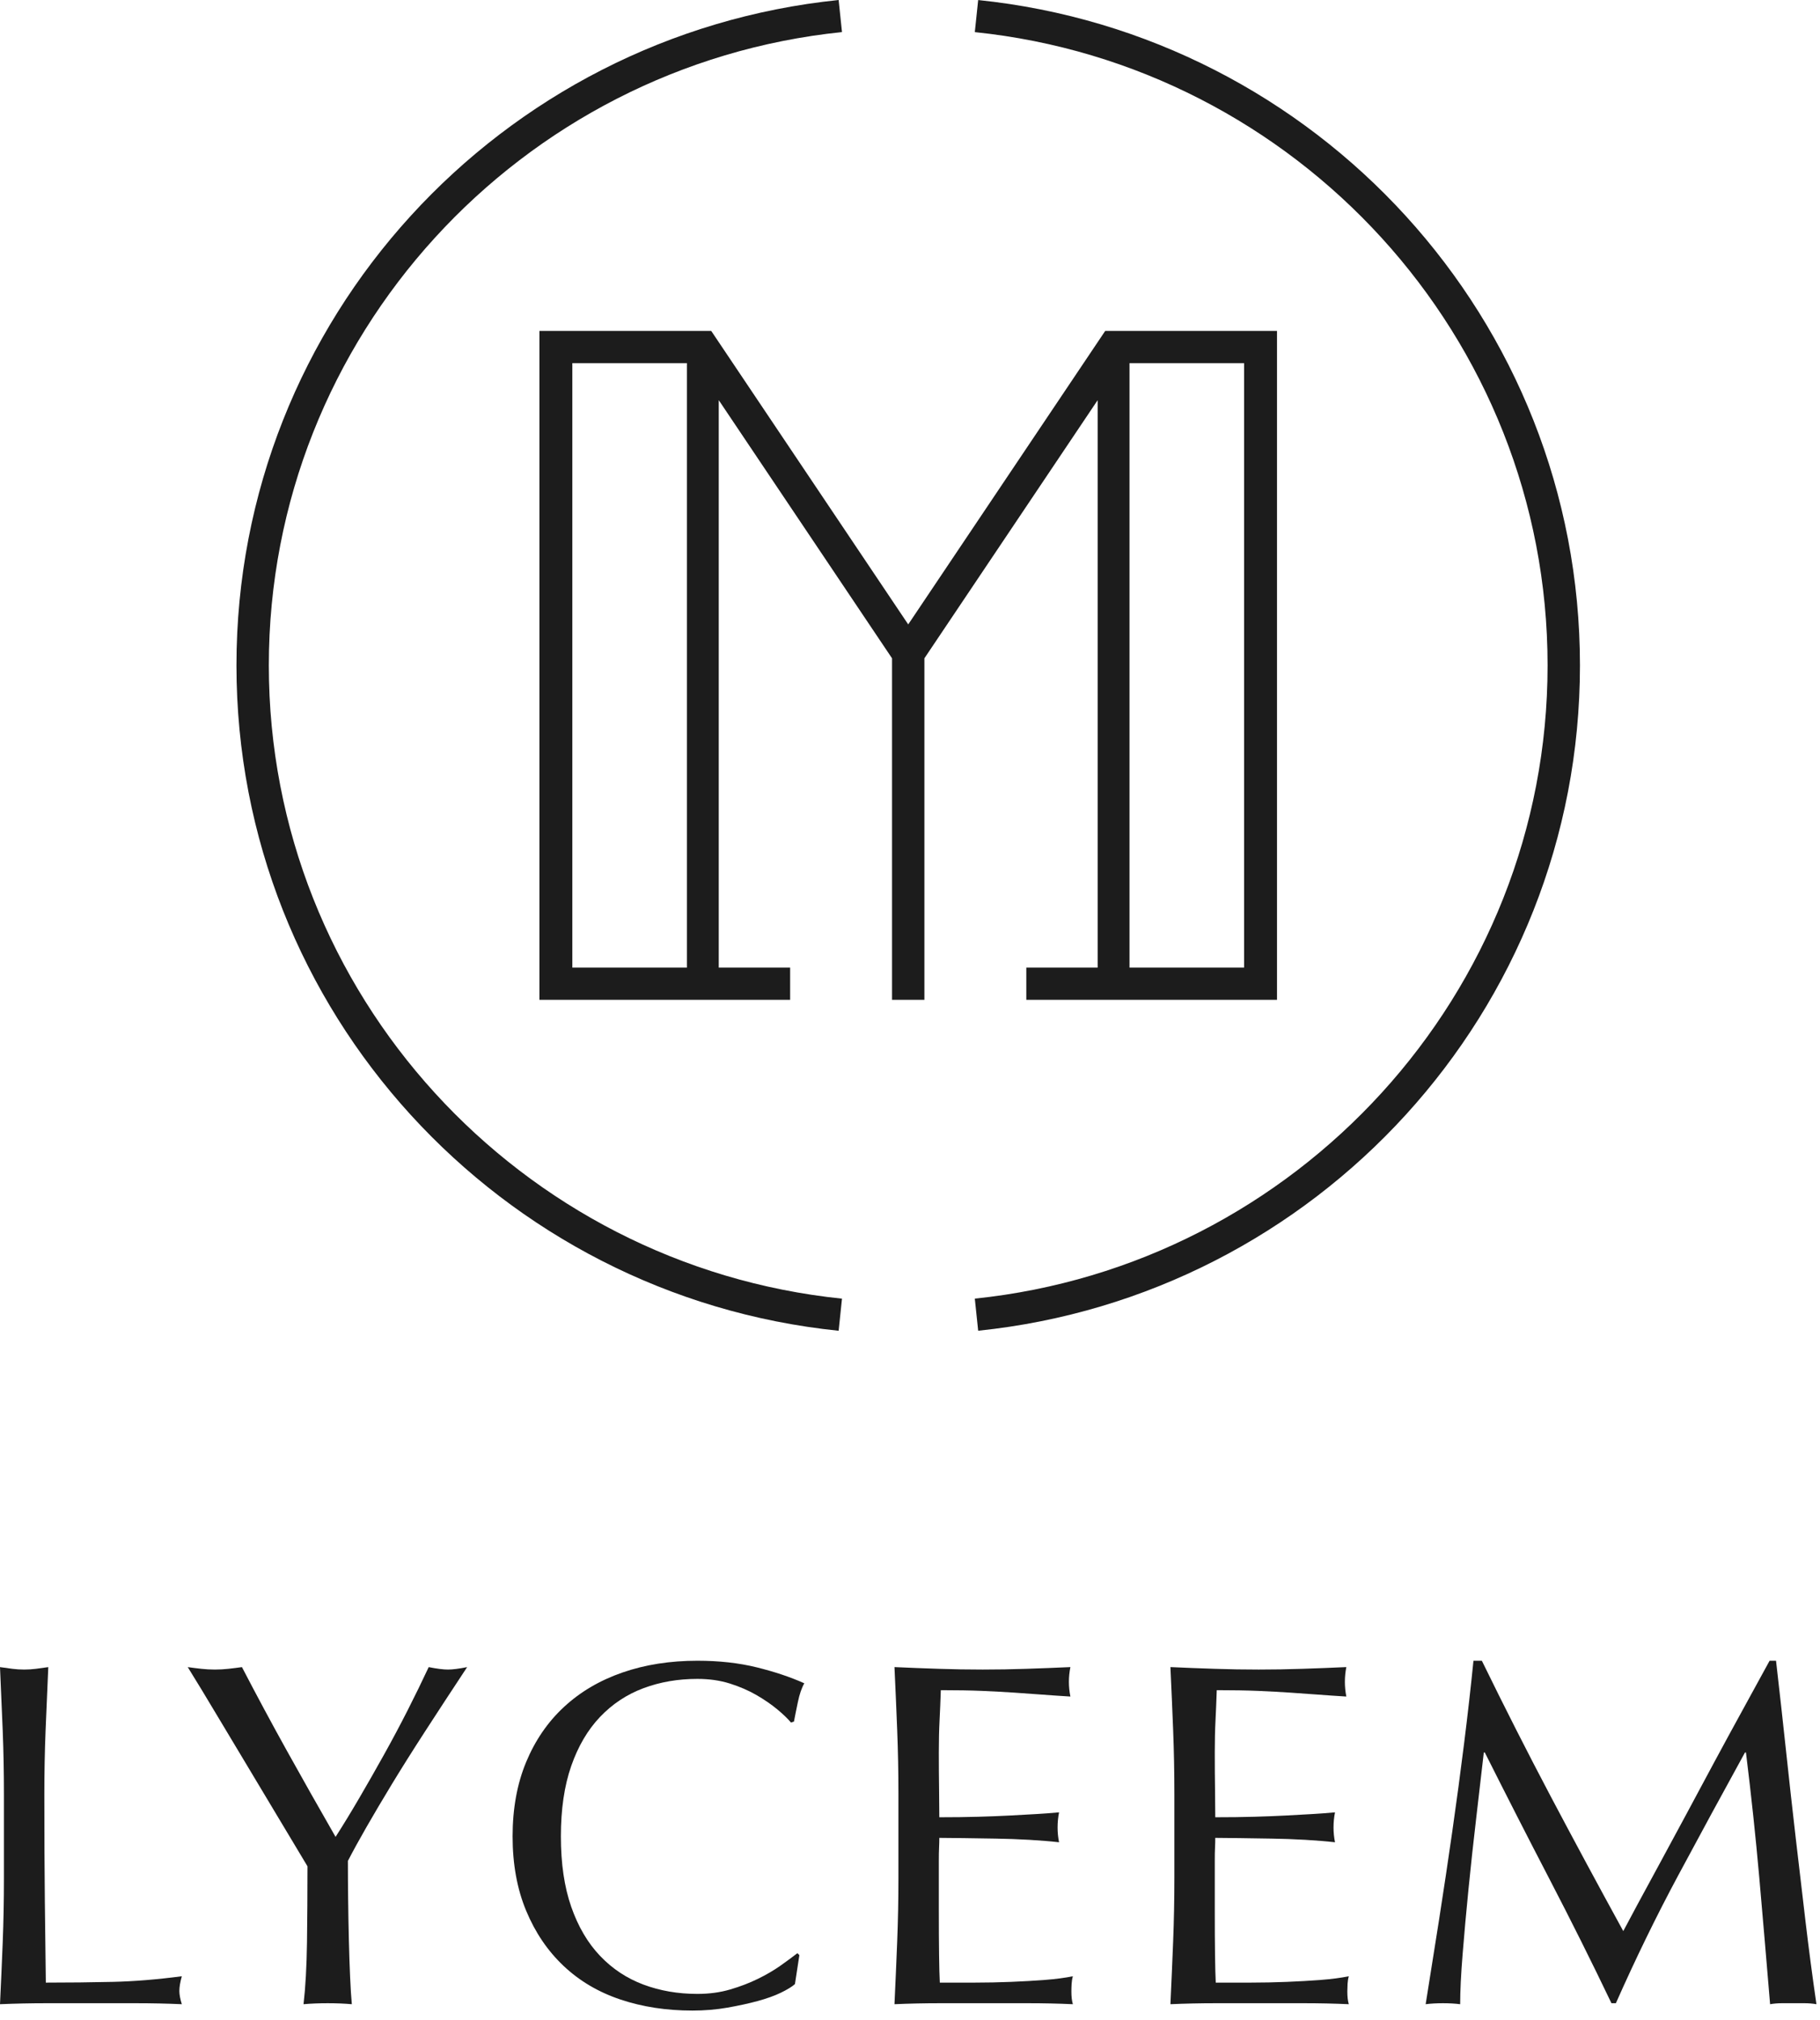 <?xml version="1.0" encoding="UTF-8"?>
<svg width="100px" height="111px" viewBox="0 0 100 111" version="1.1" xmlns="http://www.w3.org/2000/svg" xmlns:xlink="http://www.w3.org/1999/xlink">
    <!-- Generator: Sketch 61 (89581) - https://sketch.com -->
    <title>Group 19</title>
    <desc>Created with Sketch.</desc>
    <g id="Page-1" stroke="none" stroke-width="1" fill="none" fill-rule="evenodd">
        <g id="front_14yearsmovie_01-copy-20" transform="translate(-772, -7590)" fill="#1C1C1C">
            <g id="Group-19" transform="translate(772, 7590)">
                <path d="M0.149,95.1 C0.103,93.959 0.054,92.795 -0,91.609 C0.234,91.645 0.46,91.675 0.677,91.702 C0.894,91.73 1.11,91.743 1.326,91.743 C1.543,91.743 1.76,91.73 1.976,91.702 C2.193,91.675 2.418,91.645 2.653,91.609 C2.599,92.795 2.549,93.959 2.504,95.1 C2.459,96.242 2.437,97.405 2.437,98.592 C2.437,100.857 2.446,102.821 2.464,104.483 C2.482,106.146 2.5,107.633 2.518,108.946 C3.799,108.946 5.026,108.932 6.2,108.905 C7.373,108.878 8.636,108.775 9.99,108.596 C9.9,108.919 9.855,109.188 9.855,109.404 C9.855,109.602 9.9,109.845 9.99,110.132 C9.16,110.096 8.329,110.078 7.5,110.078 L5.009,110.078 L2.504,110.078 C1.701,110.078 0.866,110.096 -0,110.132 C0.054,109.017 0.103,107.885 0.149,106.735 C0.194,105.584 0.216,104.416 0.216,103.23 L0.216,98.592 C0.216,97.405 0.194,96.242 0.149,95.1" id="Fill-1"></path>
                <path d="M16.895,102.555 C16.714,102.25 16.448,101.805 16.096,101.221 C15.744,100.637 15.356,99.99 14.932,99.279 C14.507,98.569 14.061,97.823 13.592,97.042 C13.122,96.26 12.676,95.514 12.251,94.804 C11.827,94.094 11.443,93.455 11.101,92.889 C10.758,92.323 10.496,91.896 10.316,91.609 C10.568,91.645 10.817,91.675 11.06,91.702 C11.304,91.73 11.552,91.743 11.805,91.743 C12.057,91.743 12.306,91.73 12.549,91.702 C12.793,91.675 13.041,91.645 13.294,91.609 C14.106,93.172 14.932,94.709 15.771,96.219 C16.61,97.729 17.499,99.302 18.438,100.938 C18.853,100.291 19.286,99.581 19.738,98.807 C20.189,98.035 20.64,97.244 21.091,96.434 C21.542,95.626 21.975,94.812 22.391,93.994 C22.806,93.177 23.194,92.381 23.555,91.609 C24.006,91.698 24.358,91.743 24.611,91.743 C24.864,91.743 25.216,91.698 25.667,91.609 C24.801,92.921 24.024,94.107 23.339,95.167 C22.652,96.228 22.048,97.19 21.524,98.052 C21.001,98.915 20.541,99.693 20.144,100.385 C19.746,101.077 19.403,101.702 19.115,102.259 C19.115,102.924 19.119,103.634 19.129,104.389 C19.137,105.144 19.151,105.885 19.169,106.613 C19.186,107.341 19.209,108.015 19.237,108.636 C19.264,109.256 19.295,109.754 19.331,110.132 C18.916,110.096 18.474,110.078 18.005,110.078 C17.535,110.078 17.093,110.096 16.678,110.132 C16.786,109.198 16.849,108.066 16.868,106.735 C16.885,105.404 16.895,104.011 16.895,102.555" id="Fill-4"></path>
                <path d="M42.907,109.499 C42.555,109.669 42.131,109.822 41.634,109.957 C41.138,110.092 40.583,110.213 39.969,110.321 C39.355,110.429 38.714,110.482 38.047,110.482 C36.621,110.482 35.303,110.281 34.094,109.876 C32.884,109.471 31.842,108.856 30.967,108.029 C30.091,107.202 29.406,106.191 28.909,104.995 C28.412,103.801 28.165,102.439 28.165,100.91 C28.165,99.383 28.412,98.021 28.909,96.826 C29.406,95.63 30.1,94.619 30.994,93.793 C31.887,92.966 32.957,92.336 34.202,91.905 C35.448,91.473 36.819,91.258 38.318,91.258 C39.509,91.258 40.596,91.379 41.58,91.622 C42.563,91.865 43.435,92.157 44.193,92.498 C44.048,92.75 43.931,93.091 43.841,93.523 C43.75,93.954 43.678,94.314 43.624,94.601 L43.461,94.655 C43.281,94.439 43.029,94.197 42.704,93.927 C42.379,93.658 41.999,93.397 41.567,93.146 C41.133,92.894 40.646,92.683 40.105,92.512 C39.563,92.341 38.968,92.256 38.318,92.256 C37.253,92.256 36.264,92.427 35.353,92.768 C34.441,93.109 33.647,93.635 32.97,94.345 C32.294,95.056 31.765,95.954 31.386,97.042 C31.007,98.129 30.818,99.419 30.818,100.91 C30.818,102.403 31.007,103.692 31.386,104.779 C31.765,105.867 32.294,106.766 32.97,107.476 C33.647,108.187 34.441,108.712 35.353,109.054 C36.264,109.395 37.253,109.566 38.318,109.566 C38.968,109.566 39.567,109.485 40.118,109.323 C40.669,109.162 41.174,108.968 41.634,108.743 C42.094,108.519 42.509,108.277 42.88,108.016 C43.249,107.755 43.561,107.526 43.813,107.328 L43.922,107.435 L43.678,109.027 C43.516,109.171 43.259,109.328 42.907,109.499" id="Fill-6"></path>
                <path d="M49.296,95.06 C49.251,93.909 49.201,92.759 49.147,91.608 C49.959,91.645 50.767,91.676 51.57,91.702 C52.373,91.73 53.181,91.743 53.994,91.743 C54.806,91.743 55.609,91.73 56.403,91.702 C57.198,91.676 58.001,91.645 58.813,91.608 C58.759,91.878 58.731,92.148 58.731,92.417 C58.731,92.687 58.759,92.956 58.813,93.226 C58.235,93.19 57.707,93.155 57.229,93.118 C56.751,93.082 56.246,93.046 55.713,93.01 C55.18,92.975 54.598,92.943 53.967,92.916 C53.335,92.889 52.576,92.876 51.693,92.876 C51.674,93.451 51.652,93.999 51.625,94.52 C51.598,95.042 51.584,95.635 51.584,96.3 C51.584,97.001 51.588,97.684 51.598,98.349 C51.607,99.014 51.611,99.518 51.611,99.859 C52.405,99.859 53.118,99.85 53.75,99.832 C54.382,99.815 54.959,99.791 55.483,99.764 C56.006,99.738 56.489,99.711 56.931,99.684 C57.373,99.657 57.793,99.626 58.19,99.59 C58.136,99.859 58.109,100.138 58.109,100.425 C58.109,100.695 58.136,100.965 58.19,101.234 C57.721,101.18 57.175,101.136 56.552,101.099 C55.929,101.064 55.307,101.041 54.684,101.032 C54.061,101.023 53.474,101.014 52.924,101.005 C52.373,100.996 51.935,100.992 51.611,100.992 C51.611,101.153 51.607,101.329 51.598,101.517 C51.588,101.706 51.584,101.944 51.584,102.232 L51.584,103.283 L51.584,104.901 C51.584,105.926 51.588,106.771 51.598,107.435 C51.607,108.101 51.619,108.604 51.638,108.946 L53.534,108.946 C54.219,108.946 54.891,108.932 55.55,108.905 C56.209,108.879 56.833,108.842 57.419,108.797 C58.005,108.752 58.515,108.685 58.949,108.596 C58.912,108.721 58.889,108.861 58.88,109.013 C58.871,109.166 58.867,109.306 58.867,109.431 C58.867,109.719 58.894,109.952 58.949,110.132 C58.136,110.096 57.328,110.078 56.525,110.078 L54.076,110.078 L51.611,110.078 C50.8,110.078 49.977,110.096 49.147,110.132 C49.201,108.982 49.251,107.836 49.296,106.695 C49.341,105.552 49.364,104.388 49.364,103.203 L49.364,98.565 C49.364,97.378 49.341,96.21 49.296,95.06" id="Fill-8"></path>
                <path d="M64.458,95.06 C64.413,93.909 64.363,92.759 64.309,91.608 C65.121,91.645 65.929,91.676 66.732,91.702 C67.535,91.73 68.344,91.743 69.156,91.743 C69.968,91.743 70.771,91.73 71.566,91.702 C72.359,91.676 73.163,91.645 73.974,91.608 C73.921,91.878 73.894,92.148 73.894,92.417 C73.894,92.687 73.921,92.956 73.974,93.226 C73.397,93.19 72.869,93.155 72.391,93.118 C71.913,93.082 71.407,93.046 70.875,93.01 C70.343,92.975 69.76,92.943 69.129,92.916 C68.497,92.889 67.738,92.876 66.855,92.876 C66.836,93.451 66.813,93.999 66.787,94.52 C66.76,95.042 66.746,95.635 66.746,96.3 C66.746,97.001 66.75,97.684 66.76,98.349 C66.769,99.014 66.773,99.518 66.773,99.859 C67.567,99.859 68.28,99.85 68.912,99.832 C69.544,99.815 70.121,99.791 70.645,99.764 C71.168,99.738 71.651,99.711 72.093,99.684 C72.535,99.657 72.955,99.626 73.352,99.59 C73.298,99.859 73.271,100.138 73.271,100.425 C73.271,100.695 73.298,100.965 73.352,101.234 C72.883,101.18 72.337,101.136 71.714,101.099 C71.092,101.064 70.469,101.041 69.846,101.032 C69.223,101.023 68.636,101.014 68.086,101.005 C67.535,100.996 67.097,100.992 66.773,100.992 C66.773,101.153 66.769,101.329 66.76,101.517 C66.75,101.706 66.746,101.944 66.746,102.232 L66.746,103.283 L66.746,104.901 C66.746,105.926 66.75,106.771 66.76,107.435 C66.769,108.101 66.782,108.604 66.8,108.946 L68.696,108.946 C69.381,108.946 70.054,108.932 70.712,108.905 C71.371,108.879 71.994,108.842 72.581,108.797 C73.167,108.752 73.677,108.685 74.11,108.596 C74.074,108.721 74.051,108.861 74.042,109.013 C74.034,109.166 74.029,109.306 74.029,109.431 C74.029,109.719 74.056,109.952 74.11,110.132 C73.298,110.096 72.49,110.078 71.687,110.078 L69.237,110.078 L66.773,110.078 C65.961,110.078 65.139,110.096 64.309,110.132 C64.363,108.982 64.413,107.836 64.458,106.695 C64.503,105.552 64.526,104.388 64.526,103.203 L64.526,98.565 C64.526,97.378 64.503,96.21 64.458,95.06" id="Fill-10"></path>
                <path d="M85.197,98.7 C86.47,101.109 87.801,103.58 89.191,106.115 C89.371,105.773 89.633,105.284 89.976,104.645 C90.319,104.007 90.716,103.274 91.167,102.448 C91.618,101.621 92.101,100.726 92.616,99.765 C93.13,98.803 93.653,97.828 94.186,96.839 C94.718,95.851 95.246,94.88 95.77,93.927 C96.293,92.975 96.78,92.085 97.231,91.258 L97.584,91.258 C97.782,92.983 97.967,94.651 98.139,96.26 C98.31,97.868 98.487,99.45 98.667,101.005 C98.847,102.56 99.028,104.097 99.208,105.616 C99.388,107.135 99.587,108.64 99.804,110.132 C99.587,110.096 99.375,110.078 99.167,110.078 L98.531,110.078 L97.895,110.078 C97.687,110.078 97.476,110.096 97.258,110.132 C97.059,107.742 96.862,105.423 96.664,103.176 C96.465,100.929 96.221,98.637 95.932,96.3 L95.878,96.3 C94.633,98.565 93.41,100.816 92.209,103.055 C91.008,105.292 89.867,107.634 88.784,110.078 L88.541,110.078 C87.458,107.813 86.325,105.544 85.143,103.27 C83.961,100.996 82.775,98.673 81.583,96.3 L81.528,96.3 C81.402,97.414 81.262,98.624 81.108,99.926 C80.955,101.23 80.815,102.515 80.689,103.782 C80.563,105.05 80.455,106.245 80.365,107.368 C80.273,108.492 80.229,109.413 80.229,110.132 C79.94,110.096 79.624,110.078 79.282,110.078 C78.938,110.078 78.622,110.096 78.333,110.132 C78.568,108.676 78.812,107.139 79.065,105.521 C79.318,103.904 79.561,102.277 79.796,100.641 C80.03,99.006 80.247,97.392 80.445,95.801 C80.644,94.21 80.815,92.696 80.96,91.258 L81.42,91.258 C82.666,93.811 83.925,96.291 85.197,98.7" id="Fill-12"></path>
                <path d="M53.561,1.765 C71.219,3.593 85.032,18.502 85.032,36.563 C85.032,54.624 71.219,69.533 53.561,71.36 L53.746,73.124 C72.324,71.209 86.811,55.571 86.811,36.563 C86.811,17.555 72.324,1.917 53.746,0.002 L53.561,1.765 Z M46.079,0 C27.491,1.905 12.992,17.548 12.992,36.563 C12.992,55.578 27.491,71.221 46.079,73.126 L46.263,71.362 C28.596,69.544 14.771,54.631 14.771,36.563 C14.771,18.495 28.596,3.582 46.263,1.763 L46.079,0 Z" id="Fill-15"></path>
                <path d="M62.061,53.171 L68.357,53.171 L68.357,19.956 L62.061,19.956 L62.061,53.171 Z M31.447,53.171 L37.743,53.171 L37.743,19.956 L31.447,19.956 L31.447,53.171 Z M60.726,18.184 L49.902,34.312 L39.078,18.184 L29.639,18.184 L29.639,54.942 L43.414,54.942 L43.414,53.171 L39.492,53.171 L39.492,21.989 L49.013,36.175 L49.013,54.942 L50.791,54.942 L50.791,36.175 L60.311,21.989 L60.311,53.171 L56.391,53.171 L56.391,54.942 L70.165,54.942 L70.165,18.184 L60.726,18.184 Z" id="Fill-17"></path>
            </g>
        </g>
    </g>
</svg>